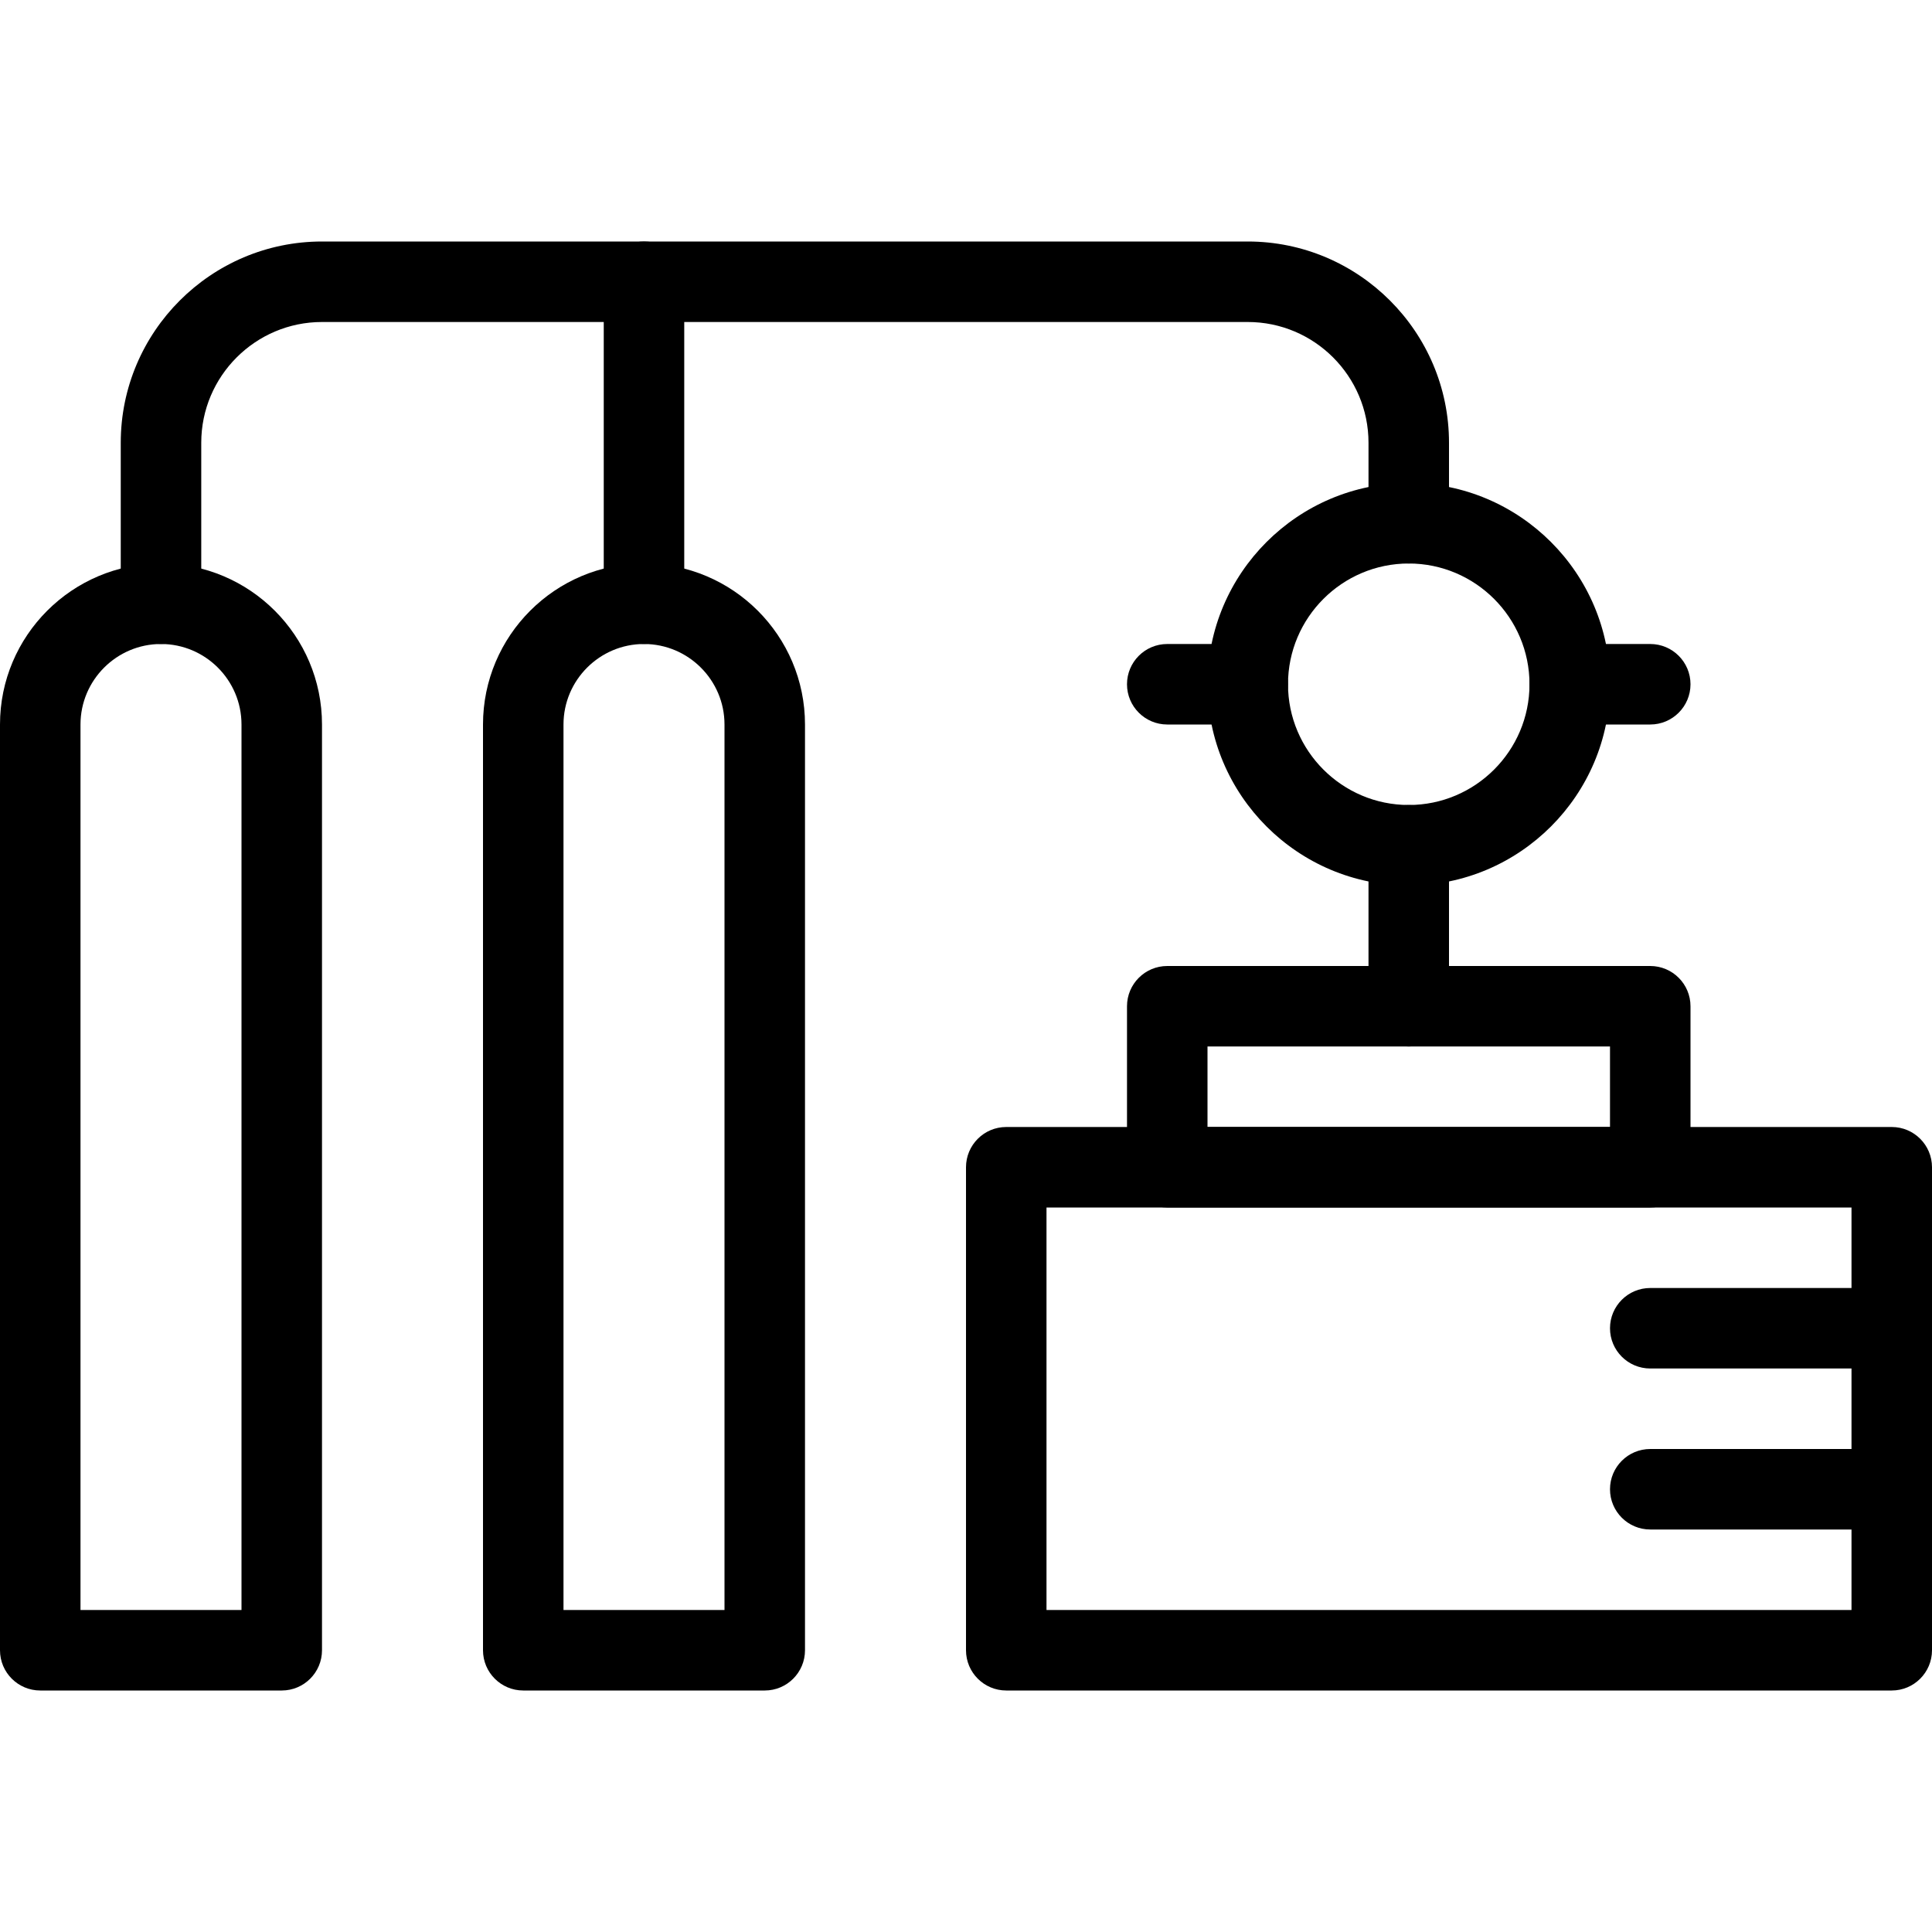 <svg id="_x31__px" height="512" viewBox="0 0 24 24" width="512" xmlns="http://www.w3.org/2000/svg"><path d="m23.5 21h-11c-.276 0-.5-.224-.5-.5v-6c0-.276.224-.5.5-.5h11c.276 0 .5.224.5.5v6c0 .276-.224.5-.5.5zm-10.5-1h10v-5h-10z"/><path d="m23.5 17h-3c-.276 0-.5-.224-.5-.5s.224-.5.5-.5h3c.276 0 .5.224.5.5s-.224.5-.5.5z"/><path d="m23.5 19h-3c-.276 0-.5-.224-.5-.5s.224-.5.5-.5h3c.276 0 .5.224.5.5s-.224.5-.5.5z"/><path d="m20.5 15h-6c-.276 0-.5-.224-.5-.5v-2c0-.276.224-.5.5-.5h6c.276 0 .5.224.5.5v2c0 .276-.224.5-.5.5zm-5.5-1h5v-1h-5z"/><path d="m17.5 13c-.276 0-.5-.224-.5-.5v-2c0-.276.224-.5.5-.5s.5.224.5.5v2c0 .276-.224.5-.5.5z"/><path d="m17.5 11c-1.378 0-2.5-1.122-2.5-2.5s1.122-2.5 2.5-2.5 2.5 1.122 2.5 2.5-1.122 2.5-2.5 2.5zm0-4c-.827 0-1.5.673-1.5 1.5s.673 1.5 1.5 1.5 1.5-.673 1.5-1.5-.673-1.5-1.5-1.5z"/><path d="m3.5 21h-3c-.276 0-.5-.224-.5-.5v-11.5c0-1.103.897-2 2-2s2 .897 2 2v11.5c0 .276-.224.5-.5.5zm-2.5-1h2v-11c0-.551-.449-1-1-1s-1 .449-1 1z"/><path d="m9.5 21h-3c-.276 0-.5-.224-.5-.5v-11.5c0-1.103.897-2 2-2s2 .897 2 2v11.5c0 .276-.224.5-.5.5zm-2.5-1h2v-11c0-.551-.449-1-1-1s-1 .449-1 1z"/><path d="m2 8c-.276 0-.5-.224-.5-.5v-2c0-1.378 1.122-2.5 2.5-2.5h11.5c1.378 0 2.5 1.122 2.5 2.5v1c0 .276-.224.5-.5.5s-.5-.224-.5-.5v-1c0-.827-.673-1.5-1.5-1.5h-11.5c-.827 0-1.5.673-1.5 1.5v2c0 .276-.224.5-.5.5z"/><path d="m8 8c-.276 0-.5-.224-.5-.5v-4c0-.276.224-.5.5-.5s.5.224.5.5v4c0 .276-.224.5-.5.5z"/><path d="m15.5 9h-1c-.276 0-.5-.224-.5-.5s.224-.5.5-.5h1c.276 0 .5.224.5.5s-.224.5-.5.5z"/><path d="m20.5 9h-1c-.276 0-.5-.224-.5-.5s.224-.5.5-.5h1c.276 0 .5.224.5.5s-.224.5-.5.5z"/></svg>